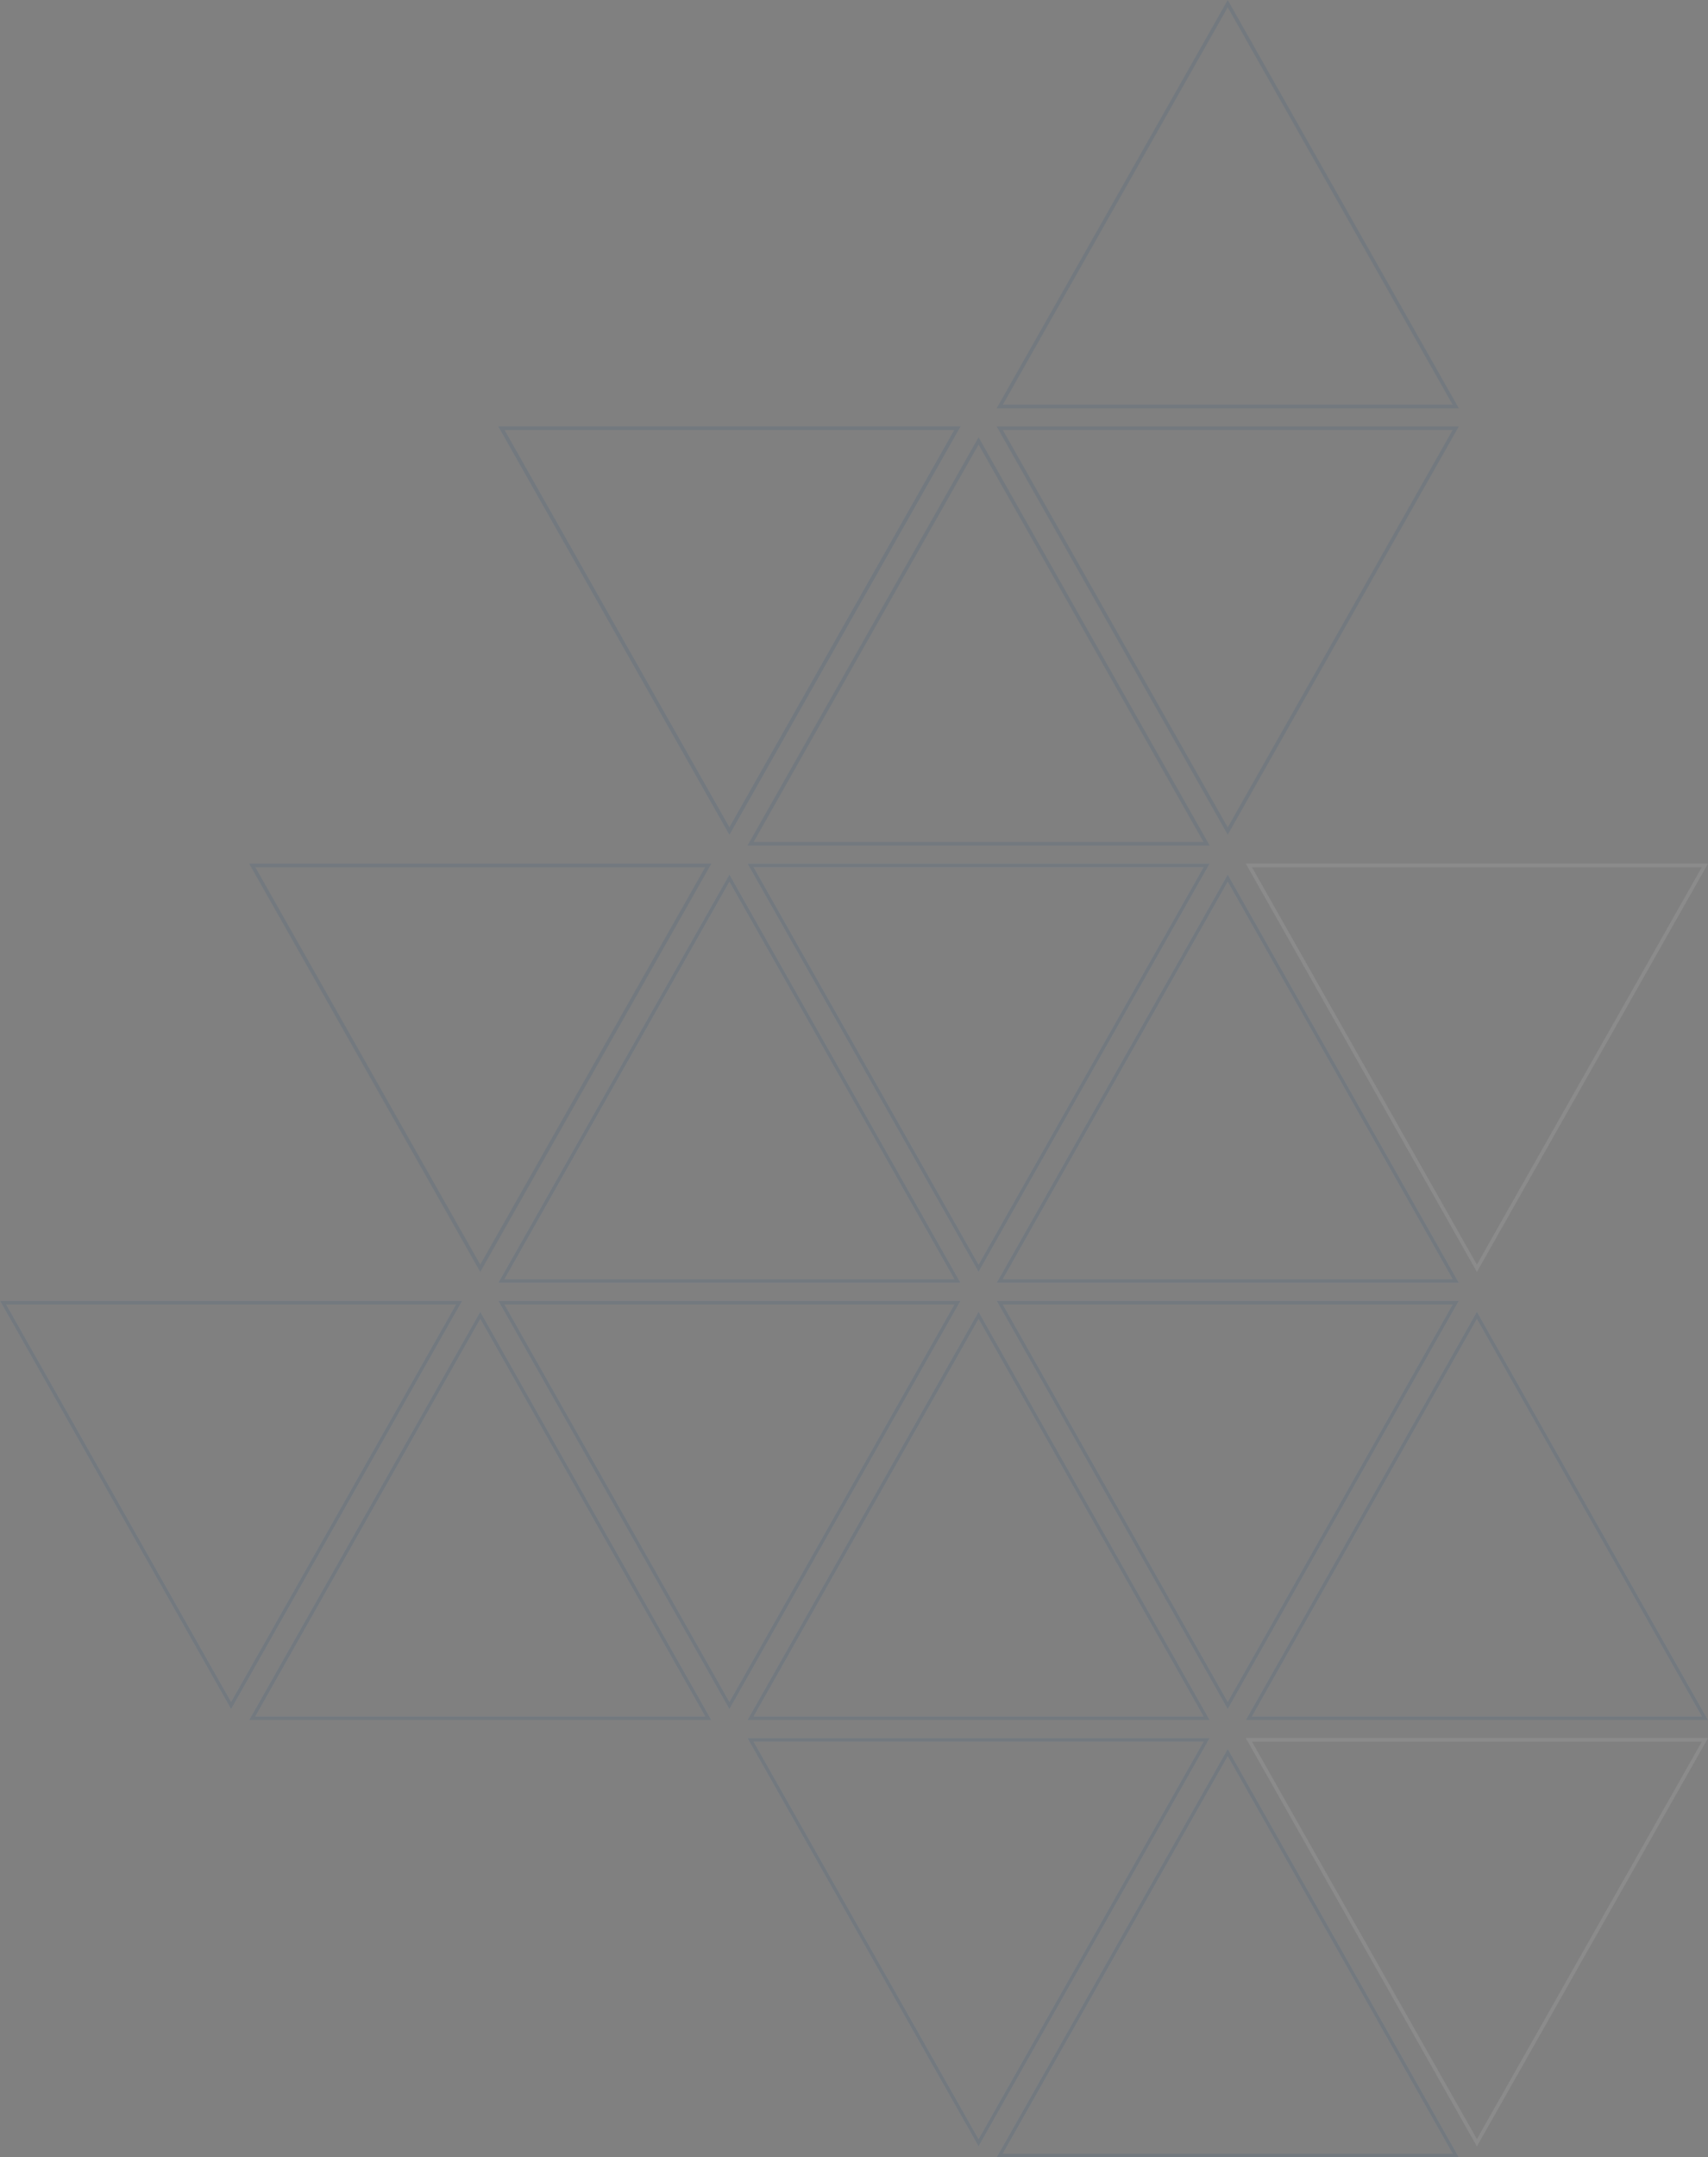 <?xml version="1.0" encoding="UTF-8"?>
<svg width="473px" height="597px" viewBox="0 0 473 597" version="1.1" xmlns="http://www.w3.org/2000/svg" xmlns:xlink="http://www.w3.org/1999/xlink">
    <rect x="0" y="0" width="473" height="597" fill="#808080" stroke="none"/>
    <title>Pattern</title>
    <g id="Page-1" stroke="none" stroke-width="1" fill="none" fill-rule="evenodd" opacity="0.1">
        <g id="Investors-Relations" transform="translate(341, -4670)">
            <g id="Pattern" transform="translate(-104.5, 4968.5) scale(-1, 1) translate(104.5, -4968.5) translate(-341, 4670)">
                <g transform="translate(236.5, 298.5) scale(-1, 1) translate(-236.5, -298.5) " id="Rectangle">
                    <path d="M265.142,118.5 L202,229.985 L138.858,118.5 L265.142,118.5 Z" stroke="#F4F4F4"></path>
                    <path d="M334.142,239.5 L271,350.985 L207.858,239.5 L334.142,239.5 Z" stroke="#F4F4F4"></path>
                    <path d="M472.142,239.5 L409,350.985 L345.858,239.5 L472.142,239.5 Z" stroke="#F4F4F4"></path>
                    <path d="M196.142,363.5 L133,474.985 L69.858,363.5 L196.142,363.5 Z" stroke="#F4F4F4" transform="translate(133, 419.5) scale(1, -1) translate(-133, -419.5) "></path>
                    <path d="M334.142,363.5 L271,474.985 L207.858,363.5 L334.142,363.5 Z" stroke="#F4F4F4" transform="translate(271, 419.5) scale(1, -1) translate(-271, -419.5) "></path>
                    <path d="M472.142,363.5 L409,474.985 L345.858,363.5 L472.142,363.5 Z" stroke="#F4F4F4" transform="translate(409, 419.5) scale(1, -1) translate(-409, -419.5) "></path>
                    <path d="M265.142,242.5 L202,353.985 L138.858,242.5 L265.142,242.5 Z" stroke="#F4F4F4" transform="translate(202, 298.5) scale(1, -1) translate(-202, -298.5) "></path>
                    <path d="M403.142,242.5 L340,353.985 L276.858,242.5 L403.142,242.5 Z" stroke="#F4F4F4" transform="translate(340, 298.5) scale(1, -1) translate(-340, -298.5) "></path>
                    <path d="M127.142,360.5 L64,471.985 L0.858,360.5 L127.142,360.5 Z" stroke="#F4F4F4"></path>
                    <path d="M265.142,360.5 L202,471.985 L138.858,360.5 L265.142,360.5 Z" stroke="#F4F4F4"></path>
                    <path d="M403.142,360.5 L340,471.985 L276.858,360.5 L403.142,360.5 Z" stroke="#F4F4F4"></path>
                    <path d="M334.142,121.5 L271,232.985 L207.858,121.5 L334.142,121.5 Z" stroke="#003E7E" transform="translate(271, 177.5) scale(1, -1) translate(-271, -177.5) "></path>
                    <path d="M403.142,0.5 L340,111.985 L276.858,0.5 L403.142,0.5 Z" stroke="#003E7E" transform="translate(340, 56.5) scale(1, -1) translate(-340, -56.5) "></path>
                    <path d="M403.142,118.5 L340,229.985 L276.858,118.5 L403.142,118.5 Z" stroke="#003E7E"></path>
                    <path d="M265.142,118.5 L202,229.985 L138.858,118.5 L265.142,118.5 Z" stroke="#003E7E"></path>
                    <path d="M265.142,118.5 L202,229.985 L138.858,118.5 L265.142,118.5 Z" stroke="#003E7E"></path>
                    <path d="M334.142,481.5 L271,592.985 L207.858,481.5 L334.142,481.5 Z" stroke="#F4F4F4"></path>
                    <path d="M472.142,481.5 L409,592.985 L345.858,481.5 L472.142,481.5 Z" stroke="#F4F4F4"></path>
                    <path d="M403.142,484.5 L340,595.985 L276.858,484.5 L403.142,484.5 Z" stroke="#F4F4F4" transform="translate(340, 540.5) scale(1, -1) translate(-340, -540.5) "></path>
                </g>
                <g transform="translate(236.5, 418) scale(-1, 1) translate(-236.5, -418) translate(0, 239)" id="Rectangle" stroke="#003E7E">
                    <path d="M196.142,0.5 L133,111.985 L69.858,0.5 L196.142,0.5 Z"></path>
                    <path d="M334.142,0.5 L271,111.985 L207.858,0.5 L334.142,0.5 Z"></path>
                    <path d="M196.142,124.5 L133,235.985 L69.858,124.5 L196.142,124.5 Z" transform="translate(133, 180.5) scale(1, -1) translate(-133, -180.5) "></path>
                    <path d="M334.142,124.5 L271,235.985 L207.858,124.5 L334.142,124.5 Z" transform="translate(271, 180.5) scale(1, -1) translate(-271, -180.5) "></path>
                    <path d="M472.142,124.5 L409,235.985 L345.858,124.5 L472.142,124.5 Z" transform="translate(409, 180.5) scale(1, -1) translate(-409, -180.5) "></path>
                    <path d="M265.142,3.5 L202,114.985 L138.858,3.5 L265.142,3.5 Z" transform="translate(202, 59.5) scale(1, -1) translate(-202, -59.5) "></path>
                    <path d="M403.142,3.5 L340,114.985 L276.858,3.5 L403.142,3.5 Z" transform="translate(340, 59.5) scale(1, -1) translate(-340, -59.5) "></path>
                    <path d="M127.142,121.5 L64,232.985 L0.858,121.5 L127.142,121.5 Z"></path>
                    <path d="M265.142,121.5 L202,232.985 L138.858,121.5 L265.142,121.5 Z"></path>
                    <path d="M403.142,121.5 L340,232.985 L276.858,121.5 L403.142,121.5 Z"></path>
                    <path d="M334.142,242.5 L271,353.985 L207.858,242.5 L334.142,242.5 Z"></path>
                    <path d="M403.142,245.5 L340,356.985 L276.858,245.5 L403.142,245.5 Z" transform="translate(340, 301.5) scale(1, -1) translate(-340, -301.5) "></path>
                </g>
            </g>
        </g>
    </g>
</svg>